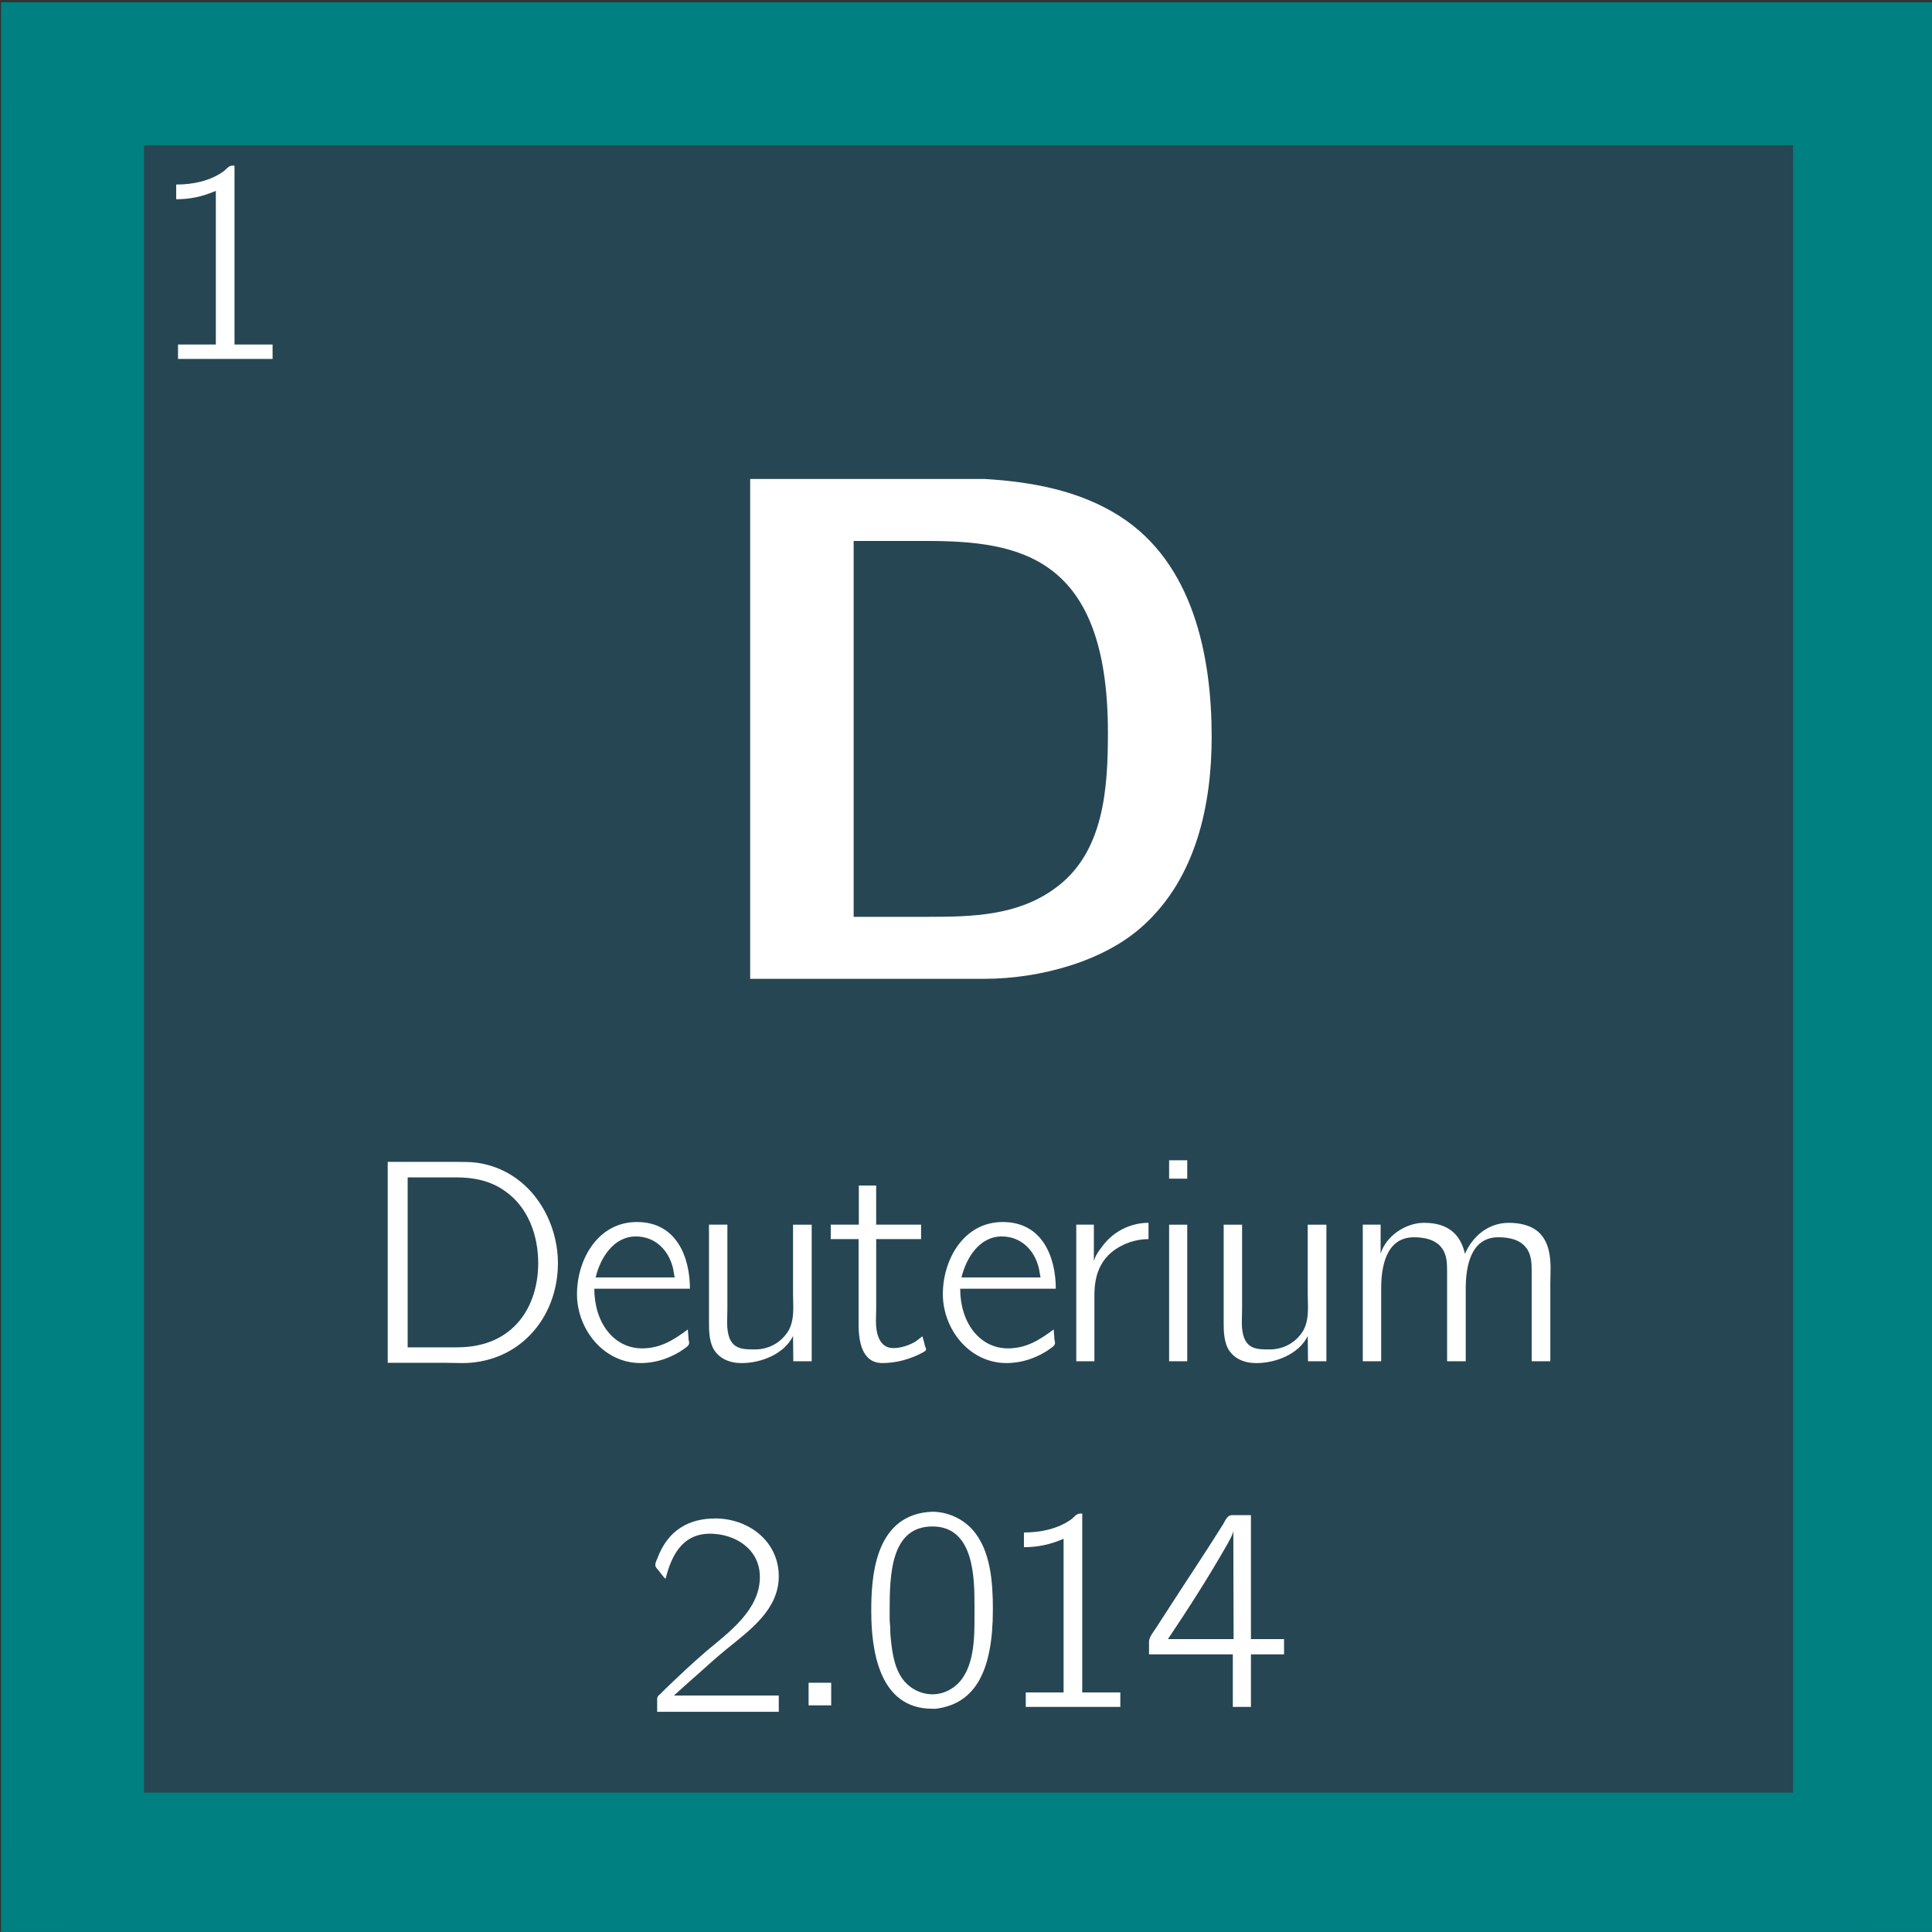 <?xml version="1.0" encoding="UTF-8" standalone="no"?>
<!-- Created with Inkscape (http://www.inkscape.org/) -->

<svg
   width="40.569mm"
   height="40.568mm"
   viewBox="0 0 40.569 40.568"
   version="1.1"
   id="svg15329"
   inkscape:version="1.2.1 (9c6d41e410, 2022-07-14)"
   sodipodi:docname="1_2_clicked.svg"
   xmlns:inkscape="http://www.inkscape.org/namespaces/inkscape"
   xmlns:sodipodi="http://sodipodi.sourceforge.net/DTD/sodipodi-0.dtd"
   xmlns="http://www.w3.org/2000/svg"
   xmlns:svg="http://www.w3.org/2000/svg">
  <rect x="0" y="0" width="40.569" height="40.568" fill="#333333" stroke="none"/>
  <sodipodi:namedview
     id="namedview15331"
     pagecolor="#ffffff"
     bordercolor="#000000"
     borderopacity="0.25"
     inkscape:showpageshadow="2"
     inkscape:pageopacity="0.0"
     inkscape:pagecheckerboard="0"
     inkscape:deskcolor="#d1d1d1"
     inkscape:document-units="mm"
     showgrid="false"
     inkscape:zoom="1.5233586"
     inkscape:cx="-54.813095"
     inkscape:cy="64.331537"
     inkscape:window-width="1920"
     inkscape:window-height="1009"
     inkscape:window-x="2552"
     inkscape:window-y="421"
     inkscape:window-maximized="1"
     inkscape:current-layer="g16933" />
  <defs
     id="defs15326" />
  <g
     inkscape:groupmode="layer"
     id="layer2"
     inkscape:label="Capa 2" />
  <g
     inkscape:label="Capa 1"
     inkscape:groupmode="layer"
     id="layer1"
     transform="translate(-71.073,-74.548)">
    <g
       id="g16933"
       transform="matrix(0.353,0,0,0.353,37.058,-5.317)">
      <path
         fill-rule="nonzero"
         fill="#7f7f7f"
         fill-opacity="1"
         d="m 96.422,283.883 v -51.746 c 0,-3.176 2.578,-5.75 5.75,-5.75 h 103.5 c 3.176,0 5.75,2.574 5.75,5.75 v 103.496 c 0,3.176 -2.574,5.75 -5.75,5.75 H 102.172 c -3.172,0 -5.75,-2.574 -5.75,-5.75"
         id="path2120"
         style="fill:#264653;fill-opacity:1" />
      <g
         fill="#ffffff"
         fill-opacity="1"
         id="g2164">
        <g
           id="use2162"
           transform="translate(142.757,327.705)">
          <path
             d="m 1.703,-1.359 v 1.344 h 1.344 v -1.344 z m 0,0"
             id="path17837" />
        </g>
      </g>
      <g
         fill="#ffffff"
         fill-opacity="1"
         id="g2168">
        <g
           id="use2166"
           transform="translate(147.437,327.705)">
          <path
             d="m 4.125,-11.516 c -3.219,0.312 -3.375,3.984 -3.375,5.906 0,2.328 0.469,5.797 3.625,5.797 h 0.219 c 2.359,-0.297 3.391,-2.266 3.391,-5.906 0,-1.594 -0.125,-3.516 -1.203,-4.734 -0.594,-0.672 -1.5,-1.078 -2.391,-1.078 -0.078,0 -0.172,0.016 -0.266,0.016 z M 1.859,-4.875 C 1.844,-5.016 1.844,-5.172 1.844,-5.297 V -5.625 c 0,-2.156 0.062,-5.031 2.547,-5.031 2.484,0 2.5,3.078 2.5,4.734 v 0.812 c 0,1.453 -0.094,3.219 -1.281,4.047 C 5.25,-0.812 4.828,-0.672 4.391,-0.672 3.688,-0.672 2.984,-1.031 2.562,-1.656 2.078,-2.375 1.969,-3.344 1.891,-4.203 1.875,-4.422 1.891,-4.656 1.859,-4.875 Z m 0,0"
             id="path17849" />
        </g>
      </g>
      <g
         fill="#ffffff"
         fill-opacity="1"
         id="g2180">
        <g
           id="use2178"
           transform="translate(105.168,247.615)">
          <path
             d="m 1.672,-10.391 v 0.875 c 0.828,0 1.562,-0.156 2.359,-0.5 V -0.875 h -2.25 v 0.859 h 5.625 V -0.875 H 5.141 v -10.641 h -0.125 c -0.234,0 -0.359,0.219 -0.531,0.344 -0.812,0.578 -1.828,0.781 -2.812,0.781 z m 0,0"
             id="path17869" />
        </g>
      </g>
      <g
         id="g8655"
         transform="translate(150.743,-9.838)">
        <g
           fill="#ffffff"
           fill-opacity="1"
           id="g7668"
           transform="translate(-612.387,-965.181)">
          <g
             id="use7666"
             transform="translate(617.241,1302.817)">
            <path
               d="m 1.672,-10.391 v 0.875 c 0.828,0 1.562,-0.156 2.359,-0.5 V -0.875 h -2.25 v 0.859 h 5.625 V -0.875 H 5.141 v -10.641 h -0.125 c -0.234,0 -0.359,0.219 -0.531,0.344 -0.812,0.578 -1.828,0.781 -2.812,0.781 z m 0,0"
               id="path8639" />
          </g>
        </g>
        <g
           fill="#ffffff"
           fill-opacity="1"
           id="g7672"
           transform="translate(-612.387,-965.181)">
          <g
             id="use7670"
             transform="translate(625.995,1302.817)">
            <path
               d="M 0.359,-3.141 H 5.344 v 3.125 h 1.078 v -3.125 h 1.969 v -0.906 h -1.969 v -7.375 h -1.125 c -0.328,0 -0.422,0.406 -0.594,0.641 -1.016,1.625 -2.078,3.203 -3.125,4.828 L 0.75,-4.672 C 0.562,-4.391 0.359,-4.156 0.359,-3.875 Z m 1.125,-0.906 c 1.234,-1.844 2.438,-3.719 3.531,-5.641 0.125,-0.25 0.312,-0.516 0.359,-0.797 l 0.016,6.438 z m 0,0"
               id="path8635" />
          </g>
        </g>
      </g>
      <g
         id="g19527"
         transform="translate(39.666,-116.113)">
        <g
           fill="#ffffff"
           fill-opacity="1"
           id="g8146"
           transform="translate(-1376.365,-857.414)">
          <g
             id="use8144"
             transform="translate(1454.747,1280.858)">
            <path
               d="M 1.375,-11.969 V -0.016 H 4.859 C 5.172,-0.016 5.5,0 5.797,0 7.328,0 8.781,-0.562 9.844,-1.672 10.953,-2.812 11.5,-4.375 11.5,-5.938 11.5,-8.656 9.734,-11.5 6.656,-11.922 6.297,-11.969 5.922,-11.969 5.562,-11.969 Z M 2.562,-0.938 v -10.109 h 2.891 c 1.062,0 2.031,0.203 2.875,0.797 1.406,0.969 2,2.656 2,4.312 0,2.469 -1.375,5 -4.828,5 z m 0,0"
               id="path10149" />
          </g>
        </g>
        <g
           fill="#ffffff"
           fill-opacity="1"
           id="g9064"
           transform="translate(-1259.843,-979.398)">
          <g
             id="use9062"
             transform="translate(1350.25,1402.747)">
            <path
               d="m 7.203,-1.906 c -0.844,0.625 -1.625,1.125 -2.719,1.125 -1.688,0 -2.844,-1.531 -2.844,-3.547 h 5.688 c 0,-1.812 -0.75,-3.969 -3.156,-3.969 -2.344,0 -3.562,2.266 -3.562,4.281 V -3.938 c 0.031,2.031 1.578,4.031 3.781,4.031 0.953,0 1.891,-0.328 2.656,-0.891 0.094,-0.078 0.234,-0.156 0.234,-0.312 0,-0.062 -0.016,-0.109 -0.031,-0.172 -0.016,-0.203 -0.031,-0.422 -0.047,-0.625 z M 1.719,-5 c 0.266,-1.125 1.047,-2.438 2.391,-2.438 1.141,0 1.938,0.797 2.203,1.859 C 6.359,-5.391 6.375,-5.188 6.422,-5 Z m 0,0"
               id="path10914" />
          </g>
        </g>
        <g
           fill="#ffffff"
           fill-opacity="1"
           id="g9022"
           transform="translate(-1139.366,-979.398)">
          <g
             id="use9020"
             transform="translate(1237.125,1402.747)">
            <path
               d="M 1.109,-8.141 V -2.312 c 0,0.5 0.016,1 0.219,1.469 0.328,0.672 1.016,0.938 1.719,0.938 1.156,0 2.531,-0.531 3.062,-1.609 l 0.016,1.5 h 1.094 v -8.125 H 6.109 v 4.125 C 6.109,-3.75 6.125,-3.5 6.125,-3.234 c 0,0.484 -0.047,0.969 -0.281,1.391 -0.422,0.703 -1.156,1.125 -2,1.125 -0.859,0 -1.656,0 -1.656,-1.625 0,-0.25 0.016,-0.516 0.016,-0.766 v -5.031 z m 0,0"
               id="path11679" />
          </g>
        </g>
        <g
           id="g13200"
           transform="translate(0.021,32.679)">
          <g
             fill="#ffffff"
             fill-opacity="1"
             id="g3974"
             transform="translate(-667.055,-524.522)">
            <g
               id="use3972"
               transform="translate(772.957,915.192)">
              <path
                 d="m 1.859,-10.469 v 2.328 H 0.188 v 0.859 h 1.656 v 5.016 c 0,0.953 0.141,2.359 1.422,2.359 0.828,0 1.656,-0.234 2.359,-0.609 0.094,-0.062 0.234,-0.109 0.234,-0.203 0,-0.078 -0.047,-0.141 -0.062,-0.188 C 5.75,-1.109 5.703,-1.312 5.641,-1.5 l -0.406,0.312 c -0.375,0.219 -0.859,0.391 -1.328,0.391 -0.828,0 -1.031,-0.875 -1.031,-1.594 0,-0.25 0.016,-0.484 0.016,-0.688 V -7.281 H 5.562 V -8.141 H 2.891 v -2.328 z m 0,0"
                 id="path12458" />
            </g>
          </g>
          <g
             fill="#ffffff"
             fill-opacity="1"
             id="g3978"
             transform="translate(-667.055,-524.522)">
            <g
               id="use3976"
               transform="translate(779.205,915.192)">
              <path
                 d="m 7.203,-1.906 c -0.844,0.625 -1.625,1.125 -2.719,1.125 -1.688,0 -2.844,-1.531 -2.844,-3.547 h 5.688 c 0,-1.812 -0.75,-3.969 -3.156,-3.969 -2.344,0 -3.562,2.266 -3.562,4.281 V -3.938 c 0.031,2.031 1.578,4.031 3.781,4.031 0.953,0 1.891,-0.328 2.656,-0.891 0.094,-0.078 0.234,-0.156 0.234,-0.312 0,-0.062 -0.016,-0.109 -0.031,-0.172 -0.016,-0.203 -0.031,-0.422 -0.047,-0.625 z M 1.719,-5 c 0.266,-1.125 1.047,-2.438 2.391,-2.438 1.141,0 1.938,0.797 2.203,1.859 C 6.359,-5.391 6.375,-5.188 6.422,-5 Z m 0,0"
                 id="path12454" />
            </g>
          </g>
        </g>
        <g
           id="g19038"
           transform="translate(-891.639,-857.508)">
          <g
             fill="#ffffff"
             fill-opacity="1"
             id="g7862-2">
            <g
               id="use7860-0"
               transform="translate(1011.246,1280.858)">
              <path
                 d="M 2.156,-5.969 V -8.141 H 1.109 v 8.125 H 2.188 V -3.938 c 0,-1.203 0.344,-2.531 2.094,-3.156 0.375,-0.125 0.75,-0.188 1.125,-0.188 V -8.25 c -1.094,0 -2.125,0.531 -2.766,1.422 -0.203,0.25 -0.406,0.547 -0.484,0.859 z m 0,0"
                 id="path19481" />
            </g>
          </g>
          <g
             fill="#ffffff"
             fill-opacity="1"
             id="g7866-9">
            <g
               id="use7864-8"
               transform="translate(1016.769,1280.858)">
              <path
                 d="m 1.109,-8.141 v 8.125 H 2.188 v -8.125 z m 0,-3.828 V -10.875 H 2.188 v -1.094 z m 0,0"
                 id="path19477" />
            </g>
          </g>
          <g
             fill="#ffffff"
             fill-opacity="1"
             id="g7870">
            <g
               id="use7868"
               transform="translate(1020.015,1280.858)">
              <path
                 d="M 1.109,-8.141 V -2.312 c 0,0.5 0.016,1 0.219,1.469 0.328,0.672 1.016,0.938 1.719,0.938 1.156,0 2.531,-0.531 3.062,-1.609 l 0.016,1.5 h 1.094 v -8.125 H 6.109 v 4.125 C 6.109,-3.75 6.125,-3.5 6.125,-3.234 c 0,0.484 -0.047,0.969 -0.281,1.391 -0.422,0.703 -1.156,1.125 -2,1.125 -0.859,0 -1.656,0 -1.656,-1.625 0,-0.25 0.016,-0.516 0.016,-0.766 v -5.031 z m 0,0"
                 id="path19473" />
            </g>
          </g>
          <g
             fill="#ffffff"
             fill-opacity="1"
             id="g7874">
            <g
               id="use7872"
               transform="translate(1028.289,1280.858)">
              <path
                 d="m 2.172,-6.422 v -1.719 h -1.062 v 8.125 h 1.094 V -4.344 c 0,-1.172 0.234,-3.047 1.953,-3.047 0.594,0 1.266,0.125 1.641,0.625 C 6.109,-6.375 6.125,-5.859 6.125,-5.375 v 5.359 H 7.234 V -4.344 c 0,-1.172 0.234,-3.047 1.938,-3.047 0.609,0 1.281,0.125 1.656,0.625 0.312,0.391 0.328,0.906 0.328,1.391 v 5.359 h 1.109 v -4.562 c 0,-0.297 0.016,-0.625 0.016,-0.938 0,-0.766 -0.109,-1.578 -0.656,-2.125 C 11.156,-8.109 10.438,-8.25 9.797,-8.25 8.578,-8.25 7.641,-7.453 7.188,-6.406 6.906,-7.641 6.109,-8.25 4.75,-8.25 c -1.094,0 -2.25,0.781 -2.578,1.828 z m 0,0"
                 id="path19469" />
            </g>
          </g>
        </g>
      </g>
      <rect
         style="fill:none;stroke:#008080;stroke-width:8.503;stroke-dasharray:none"
         id="rect22454-2"
         width="106.597"
         height="106.497"
         x="100.674"
         y="230.634" />
    </g>
    <g
       fill="#ffffff"
       fill-opacity="1"
       id="g8138"
       transform="matrix(0.353,0,0,0.353,-432.4,-349.315)">
      <g
         id="use8136"
         transform="translate(1466.987,1259.018)">
        <path
           d="m 3.906,-29.781 v 29.734 h 13.922 c 3.297,0 7.156,-1.031 9.5,-3.203 3.094,-2.828 4.031,-7.125 4.031,-11.188 0,-4.844 -1.109,-10.328 -5.438,-13.109 -2.406,-1.547 -5.234,-2.062 -8.062,-2.234 z M 10.062,-3.734 V -26.094 h 4.297 c 5.516,0 10.828,0.859 10.828,11.391 0,3.266 -0.203,7.203 -3.203,9.312 -2.188,1.578 -4.844,1.656 -7.453,1.656 z m 0,0"
           id="path4850" />
      </g>
    </g>
    <g
       fill="#ffffff"
       fill-opacity="1"
       id="g4274"
       transform="matrix(0.353,0,0,0.353,-228.688,-220.316)">
      <g
         id="use4272"
         transform="translate(887.523,937.152)">
        <path
           d="m 1.25,-7.922 c 0.312,-1.25 0.922,-2.688 2.641,-2.688 1.469,0 2.969,0.891 2.969,2.578 0,1.938 -1.812,3.266 -3.125,4.359 C 2.875,-2.938 2.031,-2.141 1.219,-1.359 L 0.938,-1.078 C 0.828,-0.984 0.75,-0.938 0.75,-0.75 v 0.734 h 7.234 v -0.969 H 1.75 c 0.438,-0.406 0.906,-0.812 1.344,-1.203 0.609,-0.531 1.188,-1.078 1.812,-1.578 1.359,-1.109 3.078,-2.328 3.078,-4.312 0,-2 -1.672,-3.375 -3.656,-3.438 h -0.125 c -1.469,0 -2.797,0.609 -3.453,2.406 C 0.703,-9.016 0.641,-8.875 0.641,-8.75 v 0.031 C 0.656,-8.609 0.75,-8.516 0.812,-8.453 c 0.141,0.172 0.266,0.375 0.438,0.531 z m 0,0"
           id="path6395" />
      </g>
    </g>
  </g>
</svg>
